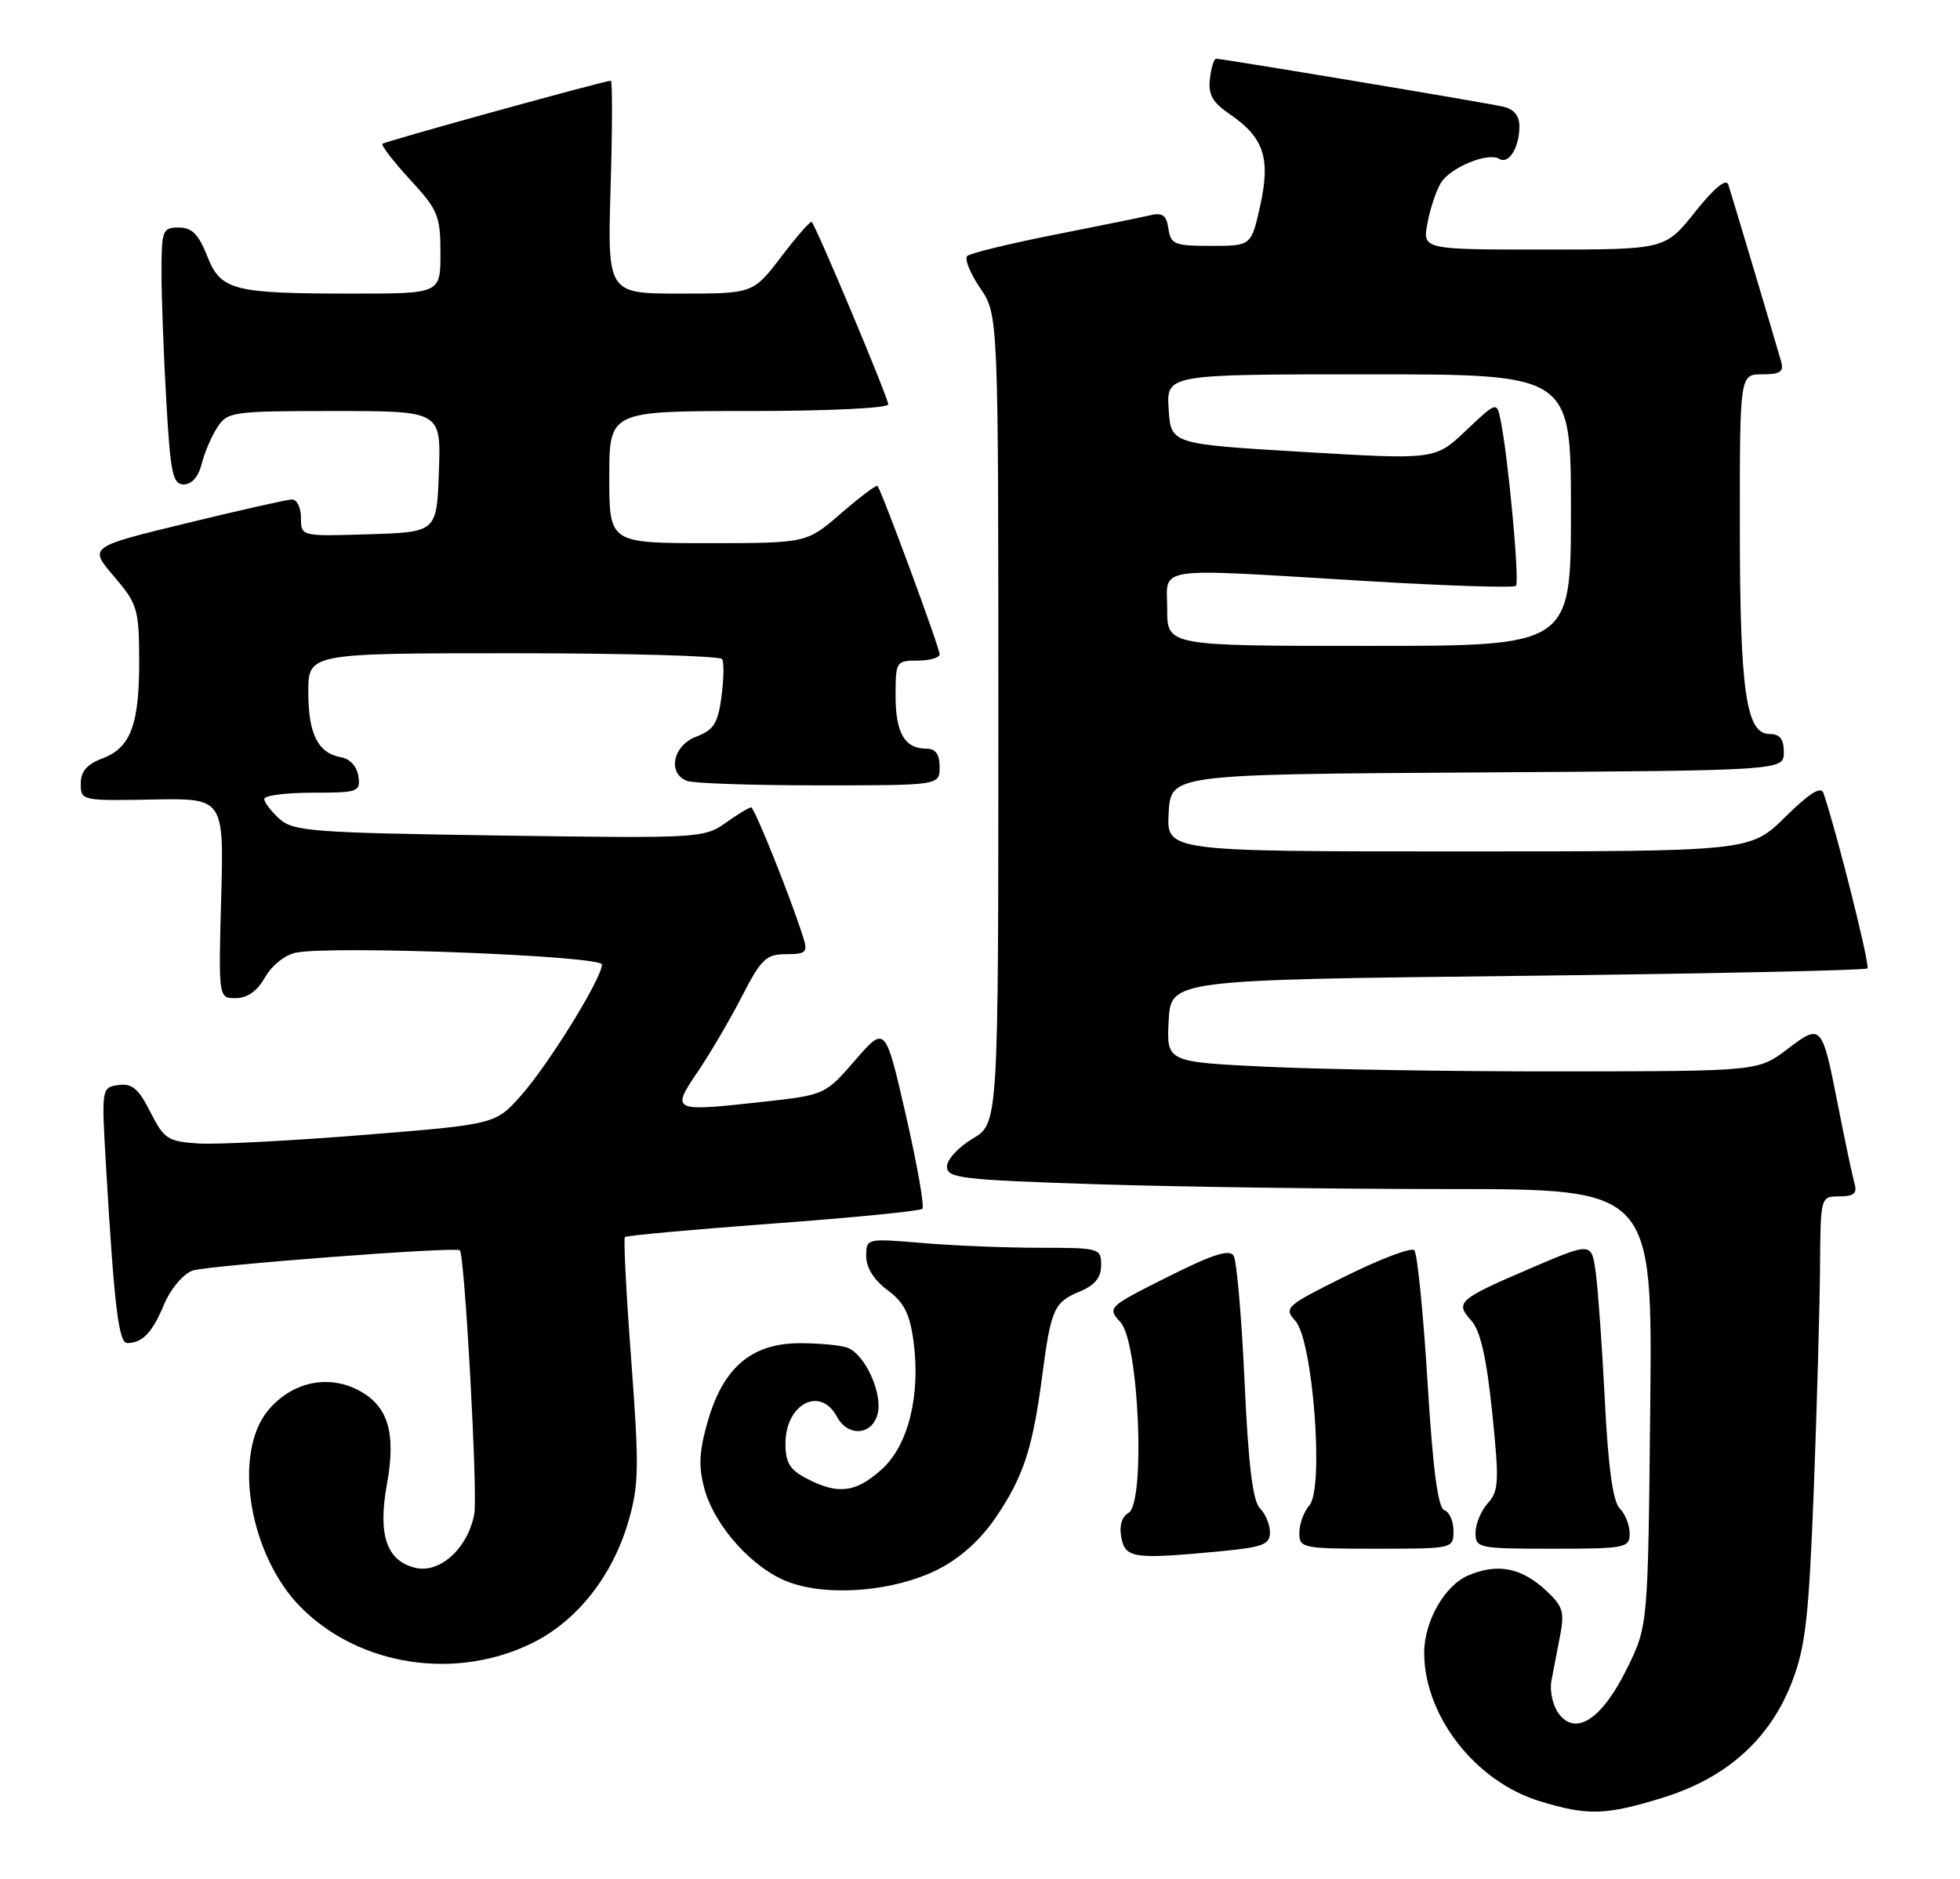 <?xml version="1.0" encoding="UTF-8" standalone="no"?>
<!DOCTYPE svg PUBLIC "-//W3C//DTD SVG 1.1//EN" "http://www.w3.org/Graphics/SVG/1.1/DTD/svg11.dtd" >
<svg xmlns="http://www.w3.org/2000/svg" xmlns:xlink="http://www.w3.org/1999/xlink" version="1.1" viewBox="0 0 267 256">
 <g >
 <path fill="currentColor"
d=" M 226.49 244.93 C 235.21 242.24 241.10 236.96 244.11 229.16 C 245.96 224.34 246.40 220.44 247.08 203.00 C 247.51 191.72 247.89 178.11 247.93 172.75 C 248.00 163.00 248.00 163.00 250.57 163.00 C 252.54 163.00 253.02 162.59 252.63 161.25 C 252.36 160.29 251.38 155.68 250.46 151.00 C 248.18 139.41 248.17 139.39 243.45 142.96 C 239.50 145.94 239.50 145.94 212.91 145.97 C 198.28 145.99 180.15 145.70 172.61 145.34 C 158.91 144.69 158.91 144.69 159.20 139.09 C 159.50 133.50 159.50 133.50 206.71 132.96 C 232.67 132.66 254.13 132.20 254.39 131.94 C 254.77 131.56 250.28 113.62 248.41 108.07 C 248.07 107.07 246.53 108.02 243.18 111.32 C 238.43 116.00 238.43 116.00 198.66 116.00 C 158.90 116.00 158.90 116.00 159.20 110.75 C 159.50 105.50 159.50 105.50 201.25 105.24 C 243.00 104.98 243.00 104.98 243.00 102.49 C 243.00 100.69 242.46 100.00 241.05 100.00 C 237.85 100.00 237.01 94.14 237.01 71.75 C 237.00 51.00 237.00 51.00 240.07 51.00 C 242.51 51.00 243.03 50.65 242.63 49.25 C 241.55 45.48 235.86 26.42 235.43 25.14 C 235.14 24.27 233.48 25.64 230.90 28.89 C 226.83 34.00 226.83 34.00 210.30 34.00 C 193.78 34.00 193.78 34.00 194.46 30.38 C 194.83 28.38 195.66 25.92 196.30 24.89 C 197.61 22.80 202.71 20.70 204.23 21.64 C 205.51 22.43 206.97 20.13 206.98 17.27 C 206.99 15.77 206.26 14.87 204.75 14.53 C 202.33 13.97 166.54 8.00 165.66 8.00 C 165.37 8.00 164.99 9.24 164.82 10.75 C 164.57 12.88 165.18 13.96 167.50 15.54 C 172.16 18.70 173.11 21.54 171.67 28.02 C 170.45 33.50 170.45 33.50 164.98 33.50 C 160.00 33.50 159.47 33.29 159.17 31.16 C 158.91 29.33 158.37 28.93 156.67 29.33 C 155.48 29.61 149.55 30.82 143.50 32.01 C 137.45 33.21 132.17 34.50 131.76 34.88 C 131.36 35.26 132.15 37.22 133.51 39.23 C 136.00 42.89 136.00 42.89 136.00 97.98 C 136.00 153.07 136.00 153.07 132.50 155.13 C 130.58 156.27 129.00 157.98 129.00 158.94 C 129.00 160.52 130.92 160.74 149.25 161.34 C 160.39 161.70 182.01 162.00 197.30 162.00 C 225.11 162.00 225.11 162.00 224.80 191.75 C 224.50 221.50 224.50 221.50 221.64 227.32 C 218.25 234.22 214.65 236.60 212.33 233.46 C 211.53 232.38 211.08 230.38 211.34 229.00 C 211.60 227.62 212.13 224.84 212.53 222.81 C 213.15 219.62 212.89 218.80 210.59 216.68 C 207.25 213.58 204.02 212.95 200.05 214.62 C 196.80 215.99 194.00 220.90 194.01 225.22 C 194.03 233.78 200.98 242.71 209.73 245.39 C 216.25 247.40 218.72 247.33 226.49 244.93 Z  M 72.59 223.81 C 78.65 220.79 83.45 214.69 85.60 207.29 C 87.04 202.34 87.08 199.88 85.99 185.32 C 85.31 176.30 84.92 168.75 85.13 168.54 C 85.33 168.33 94.41 167.51 105.30 166.70 C 116.19 165.90 125.34 164.99 125.65 164.69 C 125.95 164.38 124.94 158.64 123.40 151.92 C 120.60 139.72 120.60 139.72 116.49 144.45 C 112.38 149.19 112.38 149.19 103.61 150.15 C 91.56 151.48 91.39 151.40 95.06 146.00 C 96.74 143.53 99.44 138.91 101.07 135.75 C 103.69 130.65 104.37 130.00 107.08 130.00 C 109.79 130.00 110.06 129.75 109.43 127.75 C 107.76 122.43 102.78 110.00 102.32 110.00 C 102.04 110.00 100.47 110.95 98.83 112.12 C 95.93 114.19 95.11 114.23 67.99 113.83 C 42.53 113.46 39.95 113.26 38.06 111.56 C 36.93 110.53 36.00 109.31 36.00 108.85 C 36.00 108.38 38.96 108.00 42.57 108.00 C 48.80 108.00 49.12 107.89 48.82 105.76 C 48.63 104.45 47.67 103.38 46.50 103.18 C 43.32 102.63 42.00 100.02 42.00 94.31 C 42.00 89.00 42.00 89.00 69.94 89.00 C 85.31 89.00 98.10 89.36 98.37 89.80 C 98.64 90.23 98.60 92.55 98.28 94.94 C 97.80 98.55 97.22 99.47 94.85 100.36 C 91.67 101.56 90.88 105.35 93.58 106.39 C 94.45 106.73 102.55 107.00 111.58 107.00 C 128.00 107.00 128.00 107.00 128.00 104.50 C 128.00 102.76 127.45 102.00 126.20 102.00 C 123.24 102.00 122.00 99.87 122.00 94.80 C 122.00 90.13 122.08 90.00 125.00 90.00 C 126.65 90.00 128.00 89.61 128.00 89.14 C 128.00 88.24 120.06 66.73 119.53 66.20 C 119.37 66.04 117.13 67.72 114.56 69.95 C 109.88 74.00 109.88 74.00 96.44 74.00 C 83.00 74.00 83.00 74.00 83.00 65.00 C 83.00 56.00 83.00 56.00 102.00 56.00 C 112.77 56.00 121.00 55.61 121.00 55.09 C 121.00 54.21 111.21 30.87 110.57 30.24 C 110.41 30.07 108.54 32.20 106.43 34.97 C 102.59 40.00 102.59 40.00 92.67 40.00 C 82.75 40.00 82.75 40.00 83.18 25.50 C 83.42 17.53 83.43 11.00 83.21 11.00 C 82.33 11.00 52.48 19.25 52.10 19.59 C 51.89 19.79 53.57 21.98 55.85 24.46 C 59.67 28.60 60.00 29.39 60.00 34.48 C 60.00 40.00 60.00 40.00 48.12 40.00 C 31.68 40.00 30.07 39.58 28.21 34.85 C 27.05 31.91 26.14 31.00 24.35 31.00 C 22.13 31.00 22.00 31.36 22.00 37.25 C 22.01 40.69 22.30 48.56 22.66 54.75 C 23.22 64.52 23.53 66.00 25.04 66.00 C 26.11 66.00 27.04 64.94 27.46 63.25 C 27.83 61.74 28.79 59.49 29.59 58.25 C 30.99 56.09 31.61 56.00 45.56 56.00 C 60.08 56.00 60.08 56.00 59.79 64.25 C 59.50 72.50 59.50 72.50 50.25 72.79 C 41.00 73.08 41.00 73.08 41.00 70.54 C 41.00 69.14 40.44 68.02 39.75 68.05 C 39.06 68.07 32.56 69.54 25.30 71.31 C 12.10 74.52 12.10 74.52 15.51 78.51 C 18.70 82.23 18.93 82.98 18.96 89.68 C 19.01 98.64 17.84 101.86 13.99 103.31 C 11.84 104.12 11.00 105.10 11.00 106.78 C 11.00 109.08 11.14 109.11 20.75 108.93 C 30.50 108.74 30.50 108.74 30.13 122.37 C 29.76 136.00 29.76 136.00 32.13 135.99 C 33.69 135.99 35.06 135.01 36.12 133.13 C 37.04 131.52 38.86 130.07 40.33 129.79 C 45.48 128.80 82.00 130.22 82.00 131.41 C 82.00 133.26 74.78 144.96 71.00 149.23 C 67.50 153.18 67.50 153.18 49.50 154.63 C 39.60 155.43 29.48 155.95 27.00 155.79 C 22.86 155.52 22.34 155.18 20.48 151.50 C 18.87 148.31 17.99 147.57 16.14 147.83 C 13.83 148.16 13.82 148.22 14.44 158.83 C 15.56 178.03 16.16 183.00 17.35 182.98 C 19.42 182.96 20.75 181.56 22.34 177.74 C 23.21 175.65 24.92 173.60 26.20 173.12 C 28.08 172.42 62.16 169.82 62.64 170.34 C 63.32 171.08 65.10 203.65 64.61 206.27 C 63.73 210.97 59.89 214.44 56.52 213.59 C 52.65 212.62 51.47 209.10 52.70 202.27 C 53.99 195.17 52.87 191.50 48.77 189.38 C 44.61 187.23 39.76 188.31 36.56 192.11 C 31.62 197.98 33.94 211.94 41.03 219.03 C 49.02 227.02 62.15 229.01 72.59 223.81 Z  M 127.84 213.79 C 130.85 212.26 133.64 209.72 135.72 206.64 C 139.43 201.14 140.68 197.31 141.97 187.47 C 143.17 178.34 143.58 177.42 147.07 175.97 C 149.15 175.11 150.00 174.07 150.00 172.38 C 150.00 170.06 149.78 170.00 141.65 170.00 C 137.06 170.00 129.86 169.71 125.65 169.35 C 118.02 168.71 118.00 168.71 118.00 171.17 C 118.00 172.72 119.07 174.41 120.90 175.77 C 123.15 177.43 123.94 178.99 124.44 182.71 C 125.43 190.14 123.73 196.96 120.07 200.23 C 116.55 203.37 114.19 203.66 109.95 201.47 C 107.59 200.26 107.00 199.29 107.00 196.67 C 107.00 191.28 111.74 188.79 114.00 193.00 C 115.50 195.81 118.82 195.57 119.56 192.61 C 120.26 189.83 117.84 184.54 115.46 183.62 C 114.56 183.28 111.66 183.00 108.99 183.00 C 102.44 183.00 98.56 186.26 96.45 193.53 C 95.24 197.68 95.13 199.76 95.94 202.76 C 97.33 207.95 102.59 213.77 107.50 215.57 C 112.98 217.58 121.98 216.79 127.84 213.79 Z  M 166.25 211.35 C 172.03 210.80 173.00 210.43 173.00 208.78 C 173.00 207.72 172.38 206.24 171.63 205.49 C 170.66 204.51 170.05 199.55 169.54 188.22 C 169.14 179.48 168.47 171.77 168.05 171.08 C 167.48 170.16 165.17 170.90 159.04 173.98 C 150.88 178.08 150.82 178.14 152.65 180.16 C 155.16 182.93 156.07 204.82 153.72 206.13 C 152.81 206.65 152.45 207.89 152.75 209.47 C 153.29 212.31 154.40 212.47 166.25 211.35 Z  M 198.00 208.58 C 198.00 207.25 197.44 205.98 196.76 205.75 C 195.88 205.46 195.19 200.19 194.46 188.20 C 193.88 178.78 193.07 170.74 192.66 170.33 C 192.26 169.92 188.07 171.51 183.35 173.84 C 175.13 177.92 174.85 178.17 176.46 179.96 C 178.85 182.59 180.39 202.77 178.38 205.08 C 177.62 205.95 177.00 207.63 177.00 208.83 C 177.00 210.92 177.39 211.00 187.50 211.00 C 197.94 211.00 198.00 210.99 198.00 208.58 Z  M 222.00 208.93 C 222.00 207.79 221.39 206.25 220.64 205.50 C 219.72 204.58 219.08 199.93 218.62 190.82 C 218.25 183.50 217.69 175.64 217.38 173.37 C 216.81 169.24 216.81 169.24 208.65 172.73 C 198.64 177.02 198.17 177.43 200.41 179.90 C 201.66 181.28 202.49 184.89 203.27 192.40 C 204.24 201.84 204.18 203.14 202.68 204.80 C 201.76 205.82 201.00 207.63 201.00 208.83 C 201.00 210.92 201.39 211.00 211.50 211.00 C 221.45 211.00 222.00 210.89 222.00 208.93 Z  M 159.00 83.00 C 159.00 77.05 156.60 77.39 186.24 79.17 C 197.09 79.82 206.22 80.11 206.51 79.82 C 207.04 79.30 205.42 61.94 204.39 57.10 C 203.89 54.73 203.83 54.75 199.69 58.67 C 195.50 62.64 195.50 62.64 177.50 61.57 C 159.50 60.50 159.50 60.50 159.20 55.75 C 158.89 51.00 158.89 51.00 186.45 51.00 C 214.00 51.00 214.00 51.00 214.00 69.50 C 214.00 88.00 214.00 88.00 186.50 88.00 C 159.00 88.00 159.00 88.00 159.00 83.00 Z "/>
</g>
</svg>
